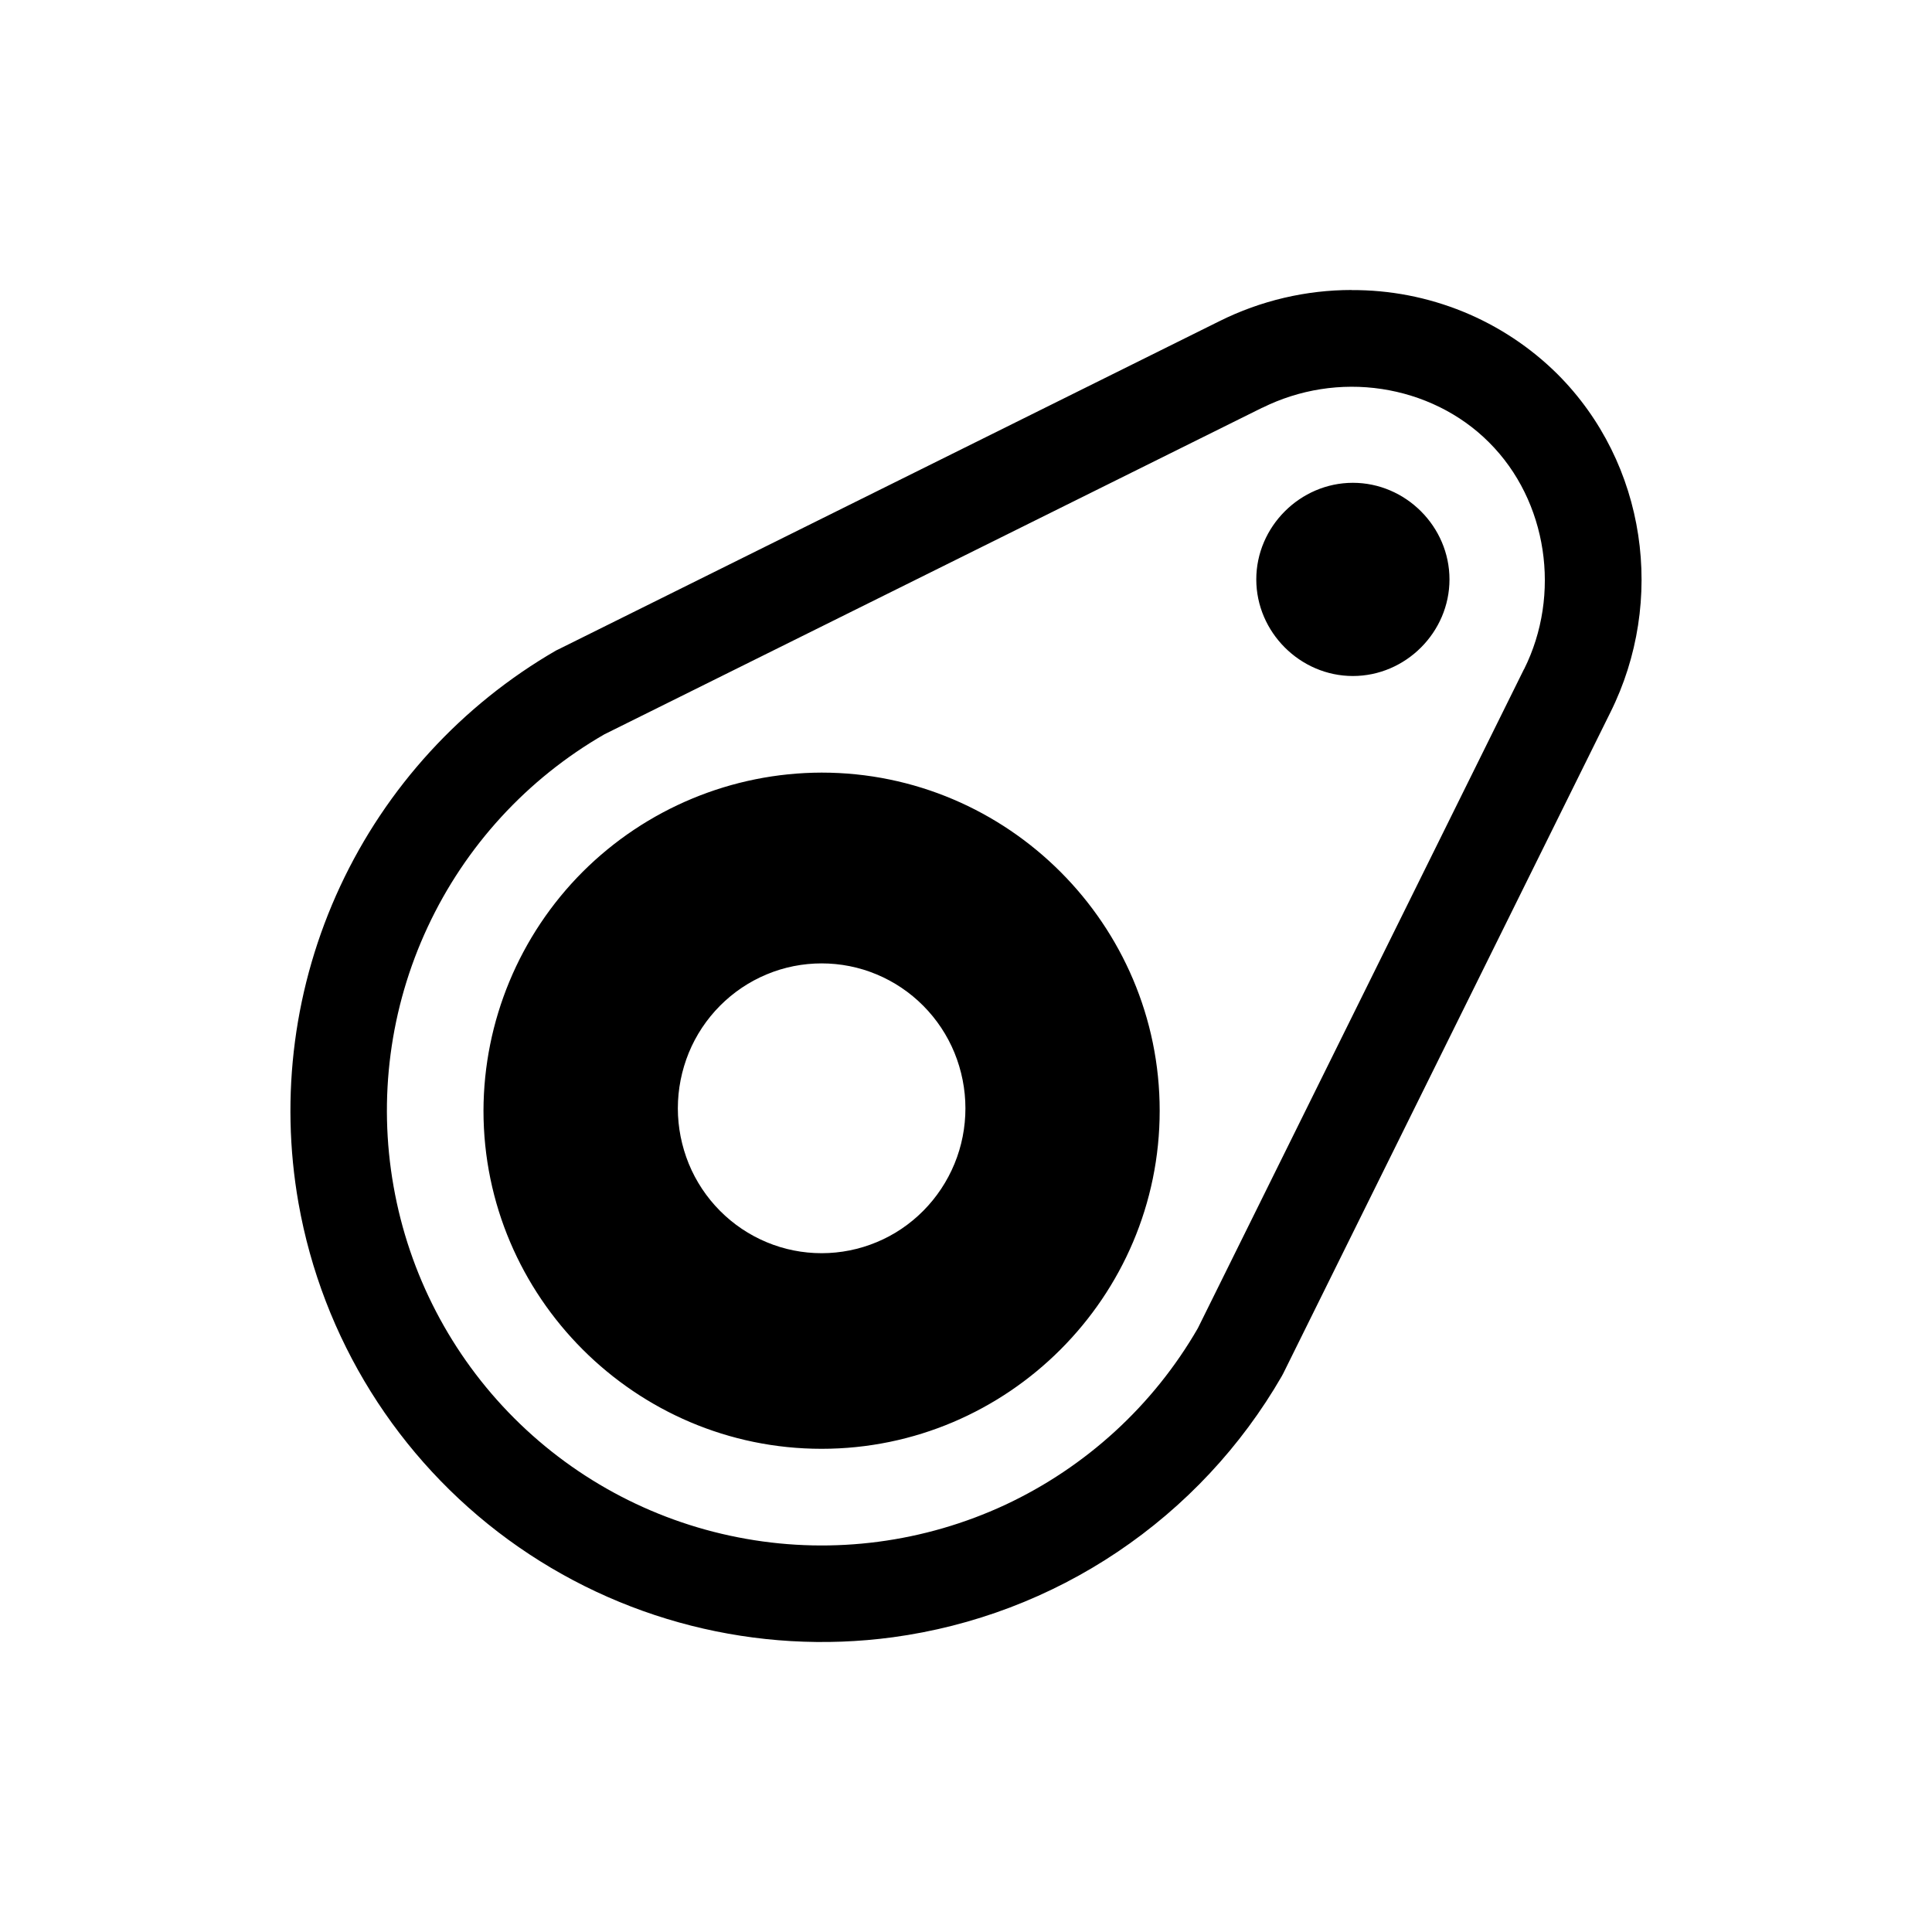 <svg width="20" height="20" viewBox="0 0 20 20" fill="none" xmlns="http://www.w3.org/2000/svg">
<path d="M13.992 3.002C13.524 3.002 13.053 3.11 12.621 3.326L5.783 6.721C5.774 6.725 5.765 6.729 5.756 6.734C4.779 7.299 3.999 8.151 3.522 9.174C3.045 10.197 2.894 11.342 3.09 12.454C3.337 13.852 4.115 15.101 5.262 15.939C6.409 16.776 7.835 17.138 9.242 16.949C10.075 16.836 10.871 16.534 11.569 16.065C12.267 15.596 12.849 14.974 13.269 14.246C13.275 14.236 13.28 14.226 13.285 14.216L16.67 7.376C17.246 6.222 17.046 4.796 16.123 3.873C15.843 3.595 15.51 3.375 15.145 3.226C14.779 3.077 14.388 3.001 13.993 3.003L13.992 3.002ZM14.305 4.027C14.719 4.09 15.113 4.277 15.415 4.58C16.022 5.186 16.163 6.156 15.777 6.928C15.776 6.929 15.776 6.929 15.775 6.93L12.4 13.75C11.939 14.549 11.242 15.187 10.406 15.578C9.569 15.967 8.633 16.091 7.724 15.93C6.814 15.77 5.976 15.334 5.323 14.681C4.67 14.028 4.234 13.19 4.074 12.28C3.913 11.371 4.036 10.434 4.427 9.597C4.817 8.76 5.456 8.063 6.256 7.602L13.066 4.221C13.067 4.221 13.067 4.221 13.068 4.221C13.451 4.031 13.883 3.963 14.305 4.027ZM14.005 4.998C13.459 4.998 13.005 5.452 13.005 5.998C13.005 6.544 13.459 6.998 14.005 6.998C14.552 6.998 15.005 6.544 15.005 5.998C15.005 5.452 14.552 4.998 14.005 4.998ZM8.505 7.998C7.577 8 6.688 8.37 6.032 9.025C5.377 9.681 5.007 10.57 5.005 11.498C5.005 13.425 6.579 14.998 8.505 14.998C10.433 14.998 12.005 13.425 12.005 11.498C12.005 9.571 10.433 7.998 8.505 7.998ZM8.505 9.973C8.7 9.973 8.894 10.011 9.075 10.087C9.255 10.162 9.419 10.272 9.558 10.412C9.696 10.551 9.806 10.716 9.881 10.899C9.955 11.081 9.994 11.276 9.994 11.473C9.994 11.67 9.956 11.865 9.881 12.047C9.806 12.229 9.696 12.395 9.558 12.534C9.42 12.673 9.256 12.784 9.075 12.859C8.895 12.934 8.701 12.973 8.506 12.973C8.311 12.973 8.117 12.935 7.936 12.859C7.756 12.784 7.592 12.674 7.453 12.534C7.315 12.395 7.205 12.23 7.13 12.047C7.056 11.865 7.017 11.67 7.017 11.473C7.017 11.276 7.056 11.081 7.13 10.899C7.205 10.716 7.315 10.551 7.453 10.412C7.592 10.272 7.756 10.162 7.936 10.087C8.117 10.011 8.311 9.973 8.506 9.973H8.505Z" fill="currentColor"/>
</svg>
